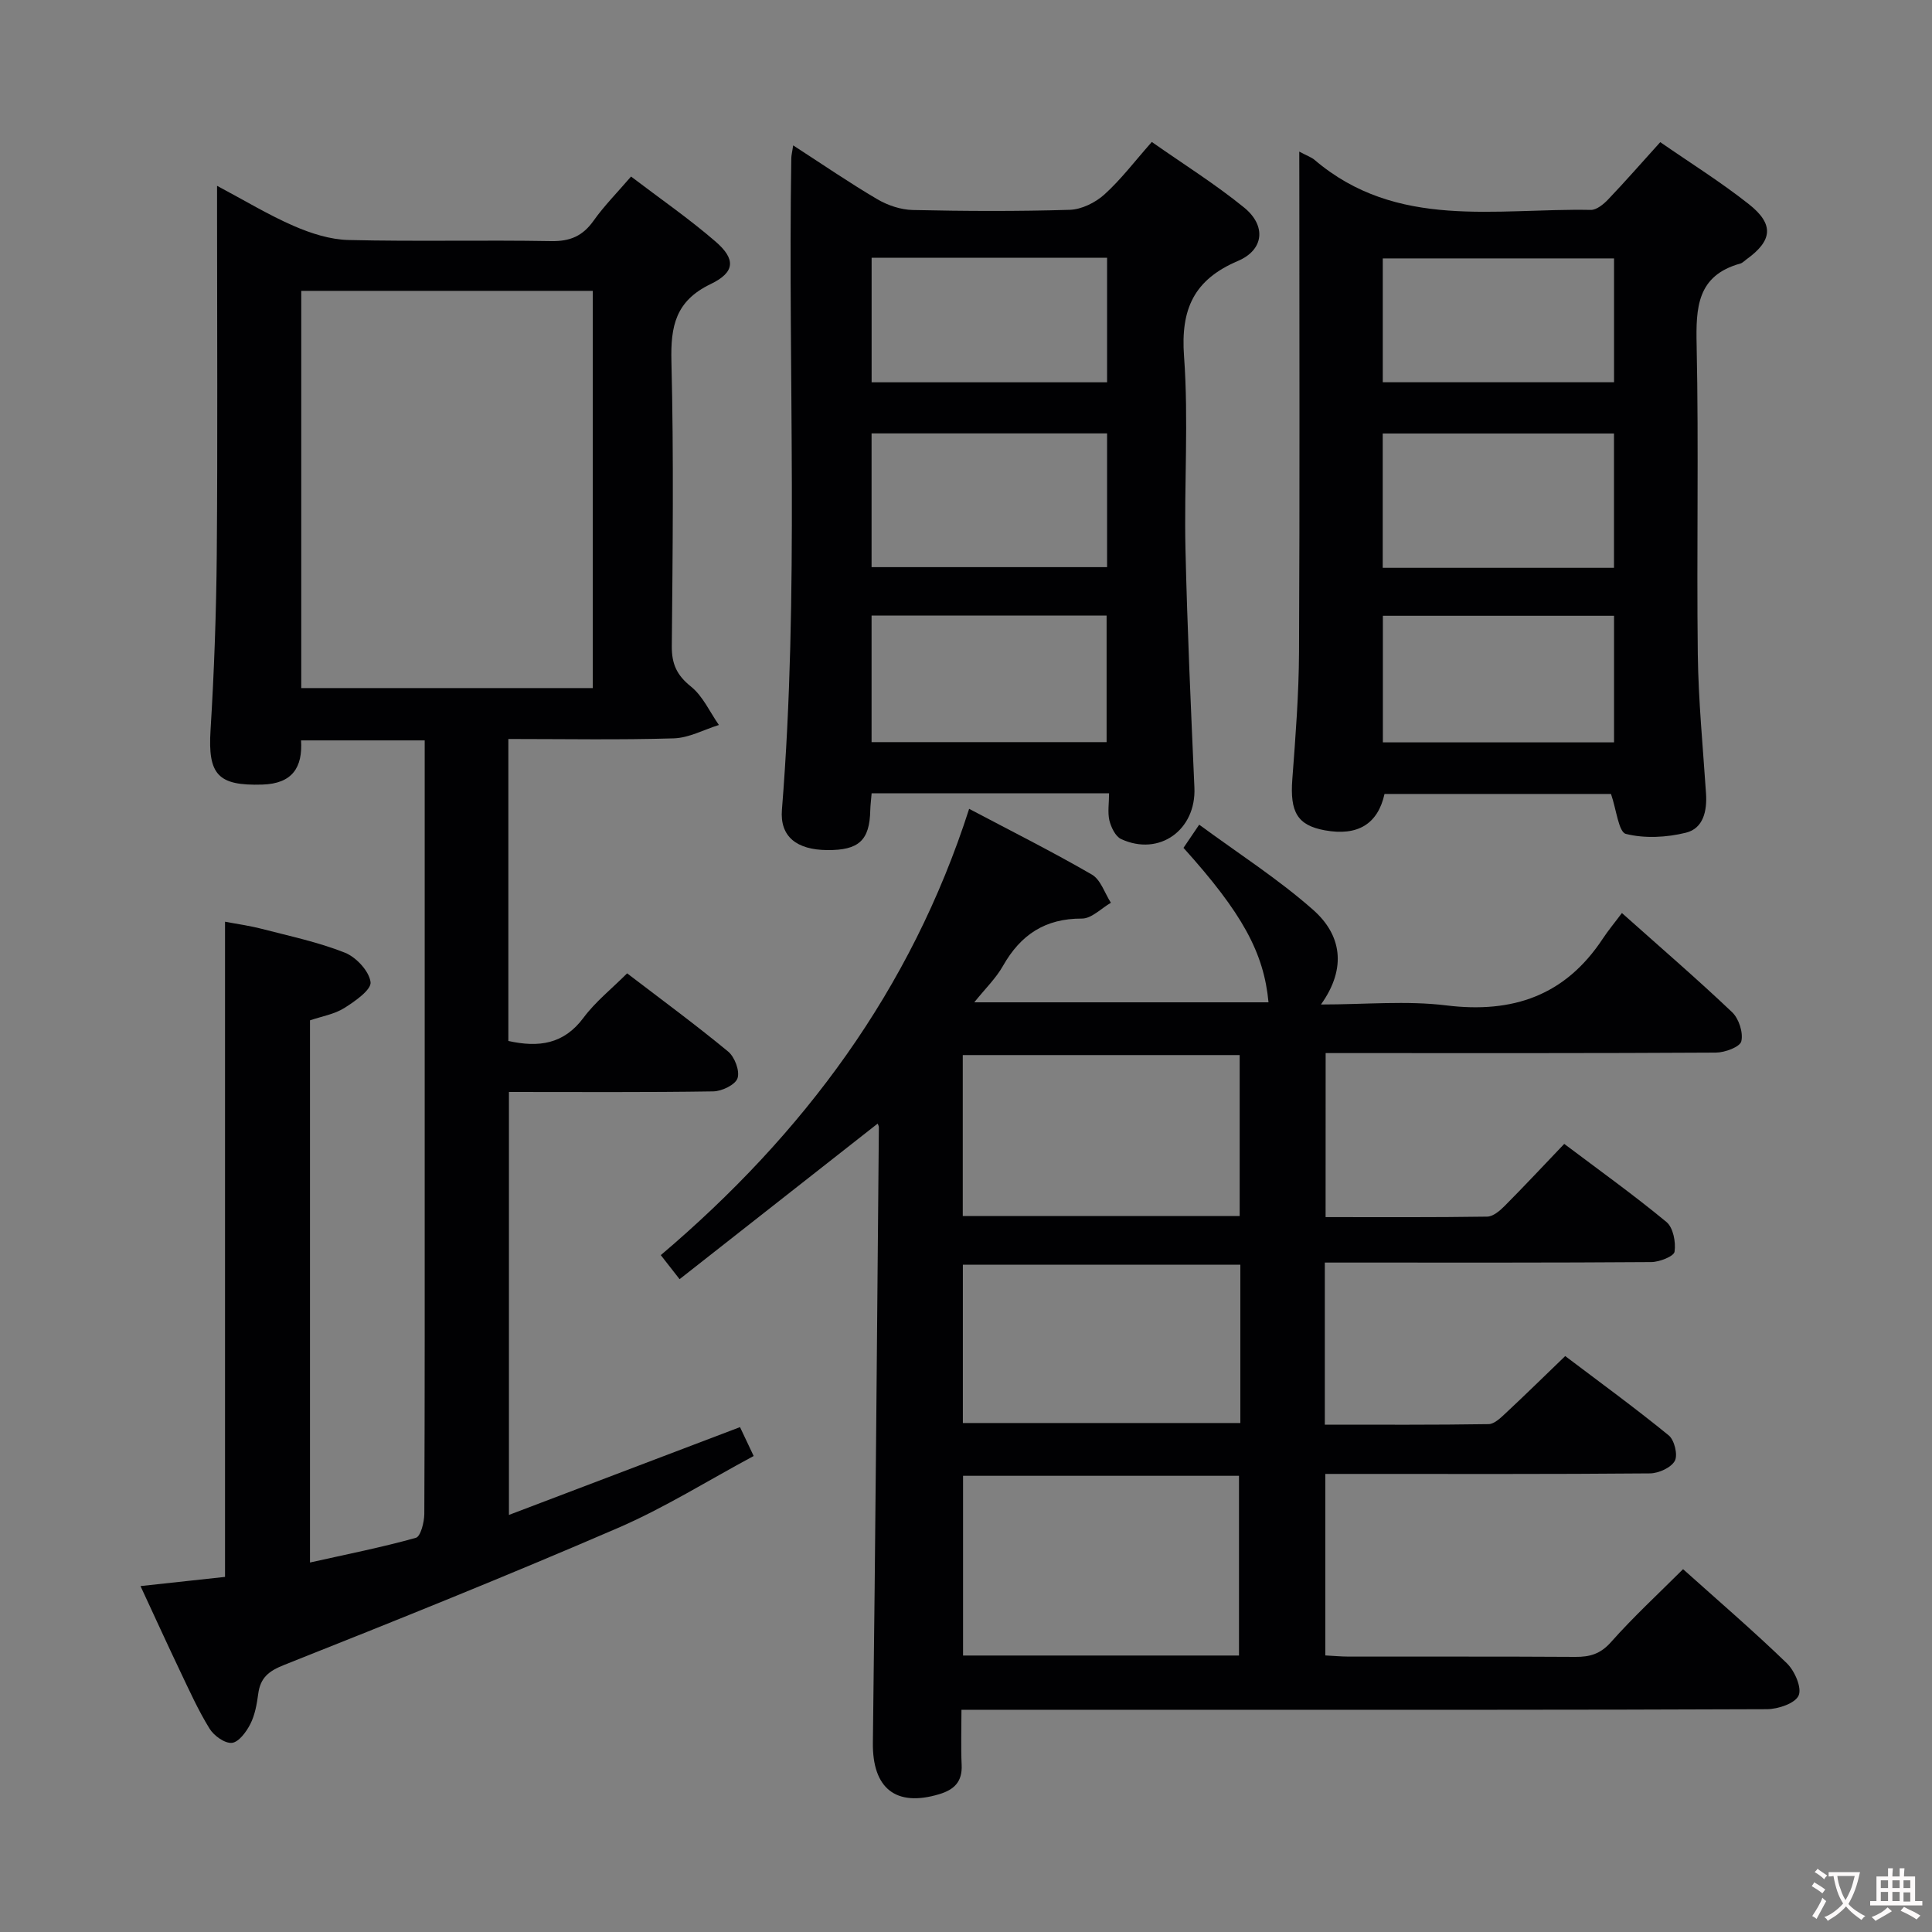 <svg enable-background="new 0 0 400 400" viewBox="0 0 400 400" xmlns="http://www.w3.org/2000/svg"><rect x="0" y="0" width="400" height="400" fill="#808080" stroke="none"/><g fill="#010103"><path d="m274.45 251.99c11.23 0 22.35.07 33.46-.1 1.22-.02 2.62-1.21 3.6-2.2 4.09-4.11 8.05-8.36 12.35-12.86 7.25 5.46 14.4 10.58 21.16 16.17 1.4 1.16 1.97 4.17 1.68 6.15-.14.96-3.13 2.14-4.83 2.15-20.49.15-40.99.1-61.49.1-1.95 0-3.91 0-6.09 0v33.56c11.39 0 22.66.07 33.92-.11 1.21-.02 2.54-1.35 3.58-2.32 4.01-3.74 7.93-7.59 12.27-11.77 7.02 5.31 14.38 10.67 21.43 16.42 1.18.96 1.93 4.06 1.26 5.28-.78 1.41-3.34 2.57-5.14 2.59-20.49.18-40.99.11-61.49.11-1.8 0-3.6 0-5.73 0v37.58c1.6.08 3.2.23 4.81.24 15.66.02 31.33-.04 46.99.06 3 .02 5.18-.62 7.34-3.05 4.63-5.22 9.78-9.97 14.93-15.11 7.26 6.51 14.56 12.78 21.48 19.47 1.62 1.57 3.15 5.06 2.45 6.68-.71 1.63-4.25 2.83-6.56 2.84-39.82.17-79.65.12-119.47.12-15.49 0-30.98 0-47.3 0 0 3.92-.13 7.68.04 11.42.16 3.46-1.52 5.12-4.65 6.06-9.03 2.72-13.85-1.26-13.73-10.68.54-42.46.85-84.93 1.24-127.39 0-.29-.19-.59-.25-.77-13.57 10.66-27.18 21.35-41.01 32.21-1.6-2.05-2.59-3.32-3.89-4.98 29.5-25.02 51.79-54.87 63.84-92.4 8.82 4.66 17.26 8.89 25.41 13.61 1.83 1.06 2.66 3.85 3.94 5.84-2 1.15-4 3.28-6 3.27-7.61-.03-12.69 3.35-16.34 9.79-1.45 2.57-3.67 4.71-5.95 7.55h60.92c-.95-10.24-5.41-18.46-17.6-31.98.81-1.2 1.69-2.5 3.25-4.8 8.08 5.95 16.36 11.24 23.62 17.66 5.71 5.05 7.08 11.89 1.59 19.57 9.23 0 17.71-.83 25.97.19 13.77 1.69 24.6-2.04 32.36-13.79 1.19-1.8 2.58-3.46 3.98-5.34 8.28 7.39 15.72 13.79 22.83 20.55 1.39 1.33 2.32 4.22 1.89 6.01-.28 1.17-3.4 2.33-5.26 2.34-24.99.15-49.99.1-74.98.1-1.82 0-3.63 0-5.82 0-.01 11.38-.01 22.41-.01 33.96zm-17.93 90.77c0-12.59 0-24.93 0-37.21-19.31 0-38.2 0-57.13 0v37.21zm.14-91c0-11.36 0-22.26 0-33.32-19.27 0-38.27 0-57.33 0v33.32zm.14 10.09c-19.44 0-38.45 0-57.45 0v32.77h57.45c0-11.02 0-21.65 0-32.77z"/><path d="m105.25 153v62.52c6.29 1.4 11.48.68 15.56-4.81 2.45-3.3 5.78-5.94 9.03-9.19 7.06 5.4 14.14 10.6 20.91 16.19 1.36 1.12 2.45 4.01 1.95 5.52-.45 1.36-3.24 2.7-5.02 2.73-13.97.22-27.95.12-42.31.12v87.57c15.95-6.06 31.65-12.03 47.84-18.18.82 1.74 1.64 3.48 2.83 5.98-9.46 5.07-18.47 10.74-28.13 14.91-22.84 9.87-45.94 19.16-69.07 28.34-3.23 1.28-4.94 2.66-5.38 6.01-.28 2.12-.68 4.35-1.63 6.23-.82 1.61-2.39 3.75-3.81 3.9-1.47.15-3.73-1.47-4.63-2.94-2.35-3.8-4.2-7.92-6.13-11.97-2.71-5.68-5.32-11.42-8.17-17.55 5.93-.64 11.58-1.26 17.5-1.9 0-45.12 0-90.01 0-135.65 2.35.45 5.02.81 7.61 1.48 5.78 1.5 11.68 2.74 17.2 4.93 2.34.93 5.03 3.82 5.32 6.1.2 1.57-3.23 3.98-5.45 5.37-2.05 1.28-4.64 1.71-7.09 2.54v112.25c7.55-1.69 14.81-3.12 21.92-5.11.99-.28 1.74-3.24 1.75-4.96.11-24.49.08-48.99.08-73.48 0-26.99 0-53.99 0-80.98 0-1.8 0-3.59 0-5.68-8.68 0-16.93 0-25.6 0 .35 5.59-1.79 8.96-8.02 9.15-9.2.28-11.29-2.05-10.72-11.26.75-12.12 1.18-24.27 1.29-36.41.19-23.33.06-46.65.06-69.98 0-1.8 0-3.59 0-6.32 5.74 3.05 10.67 6.05 15.93 8.33 3.53 1.53 7.49 2.8 11.28 2.89 13.99.34 27.99-.02 41.98.23 3.91.07 6.52-1.06 8.76-4.22 2.2-3.1 4.91-5.83 7.76-9.15 5.96 4.54 11.97 8.69 17.47 13.44 4.22 3.64 4.13 6.36-1 8.83-7.25 3.49-8.29 8.7-8.11 15.97.49 19.65.26 39.32.08 58.98-.03 3.7 1.03 6.02 3.96 8.37 2.47 1.98 3.9 5.26 5.79 7.96-3.12.97-6.21 2.68-9.36 2.77-11.29.34-22.59.13-34.23.13zm-42.88-92.78v82.24h60.36c0-27.59 0-54.8 0-82.24-20.17 0-40.07 0-60.36 0z"/><path d="m269 31.39c1.72.91 2.53 1.18 3.14 1.69 17.05 14.56 37.6 10 57.22 10.38 1.2.02 2.66-1.19 3.61-2.19 3.55-3.72 6.93-7.6 10.77-11.84 6.22 4.31 12.54 8.25 18.34 12.84 5.3 4.19 4.89 7.56-.52 11.45-.41.29-.78.71-1.23.84-8.98 2.49-9.23 9.1-9.06 16.92.45 21.3-.02 42.62.24 63.93.12 9.61 1.06 19.22 1.7 28.82.25 3.64-.54 7.28-4.15 8.17-3.99.99-8.53 1.23-12.44.25-1.51-.38-1.95-5.01-3.08-8.27-15.14 0-31.01 0-46.89 0-1.38 6.22-5.54 8.77-12.35 7.53-5.69-1.04-7.25-3.77-6.74-10.57.66-8.78 1.35-17.59 1.39-26.39.16-32.47.06-64.94.06-97.4-.01-1.76-.01-3.53-.01-6.16zm17.28 86.17h47.88c0-9.37 0-18.56 0-27.81-16.18 0-31.93 0-47.88 0zm.03 36.14h47.86c0-8.83 0-17.53 0-26.21-16.16 0-31.89 0-47.86 0zm-.02-74.56h47.88c0-8.86 0-17.26 0-25.64-16.16 0-31.91 0-47.88 0z"/><path d="m229.62 164.25c-16.67 0-32.75 0-49.16 0-.1 1.28-.25 2.39-.28 3.51-.13 6.23-2.36 8.3-8.94 8.24-6.31-.06-9.8-2.79-9.35-8.36 3.61-44.92 1.22-89.91 1.94-134.87.01-.63.18-1.25.39-2.67 6.06 3.92 11.62 7.74 17.42 11.15 2.16 1.27 4.88 2.18 7.36 2.23 10.83.24 21.67.29 32.49-.04 2.45-.08 5.3-1.49 7.17-3.18 3.43-3.1 6.25-6.85 9.81-10.87 6.5 4.57 13.11 8.7 19.11 13.58 4.62 3.76 4.13 8.76-1.29 11.06-9.11 3.88-11.86 9.97-11.15 19.71.97 13.26 0 26.65.3 39.98.37 16.46 1.13 32.91 1.85 49.36.38 8.74-7.25 14.29-15.17 10.64-1.19-.55-2.08-2.44-2.44-3.88-.38-1.68-.06-3.55-.06-5.59zm-49.17-46.83h48.76c0-9.45 0-18.49 0-27.69-16.42 0-32.46 0-48.76 0zm0 10.02v26.21h48.66c0-8.85 0-17.53 0-26.21-16.41 0-32.35 0-48.66 0zm.01-74.08v25.79h48.75c0-8.83 0-17.22 0-25.79-16.31 0-32.23 0-48.75 0z"/></g><path d="m377.9 391.2c-.2.3-.4.5-.6.8-.7-.6-1.4-1-2.2-1.5.2-.3.4-.5.5-.8.6.4 1.4.8 2.3 1.5zm-1.8 6.1c-.2-.2-.5-.4-.9-.6.4-.6.8-1.2 1.2-1.9s.7-1.3.9-1.9c.3.3.5.5.8.7-.7 1.3-1.4 2.6-2 3.7zm2.2-9c-.3.3-.5.5-.6.8-.6-.6-1.3-1.1-2-1.5.3-.3.5-.5.6-.7.6.5 1.3.9 2 1.4zm.3.2v-.9h2 4.5c-.3 1.3-.6 2.5-1 3.6s-.9 2.1-1.4 3c.4.5 1 1 1.6 1.4s1.2.8 1.9 1.1c-.3.2-.5.4-.8.8-.4-.3-1-.7-1.6-1.2s-1.2-1.1-1.6-1.6c-.5.6-1.1 1.1-1.7 1.6s-1.4.9-2.1 1.4c-.1-.3-.3-.5-.7-.8.6-.2 1.2-.5 1.9-1s1.4-1.1 2-1.8c-.5-.8-.9-1.6-1.2-2.5s-.6-2-.8-3.2c-.4.1-.7.1-1 .1zm2.5 2.7c.3 1 .7 1.7 1 2.2.3-.5.6-1.1 1-2s.6-1.9.9-3h-3.2-.4c.1.9.3 1.8.7 2.8z" fill="#fcfafa"/><path d="m396.5 388.5v1.5 3.6h1.5v.9c-.4 0-1 0-1.7 0h-7.9c-.5 0-.9 0-1.2 0v-.9h1.3v-3.5c0-.7 0-1.2 0-1.6h2.4c0-.8 0-1.4 0-1.7h1c0 .3-.1.8-.1 1.7h1.5c0-.8 0-1.4 0-1.7h1c0 .3-.1.9-.1 1.7zm-8.2 9.2c-.2-.3-.5-.5-.8-.8.8-.3 1.4-.6 1.9-.9s1-.7 1.4-1.1c.3.3.6.5.9.8-1.6 1-2.8 1.6-3.4 2zm2.6-6.8v-1.6h-1.5v1.6zm0 2.7v-1.9h-1.5v1.9zm2.4-2.7v-1.6h-1.5v1.6zm0 2.7v-1.9h-1.5v1.9zm.2 2 .7-.8c.4.2.9.5 1.6.8s1.3.7 1.8 1c-.3.3-.5.5-.8.8-.4-.3-1.5-1-3.3-1.8zm2-4.7v-1.6h-1.4v1.6zm0 2.8v-1.9h-1.4v1.9z" fill="#fcfafa"/></svg>